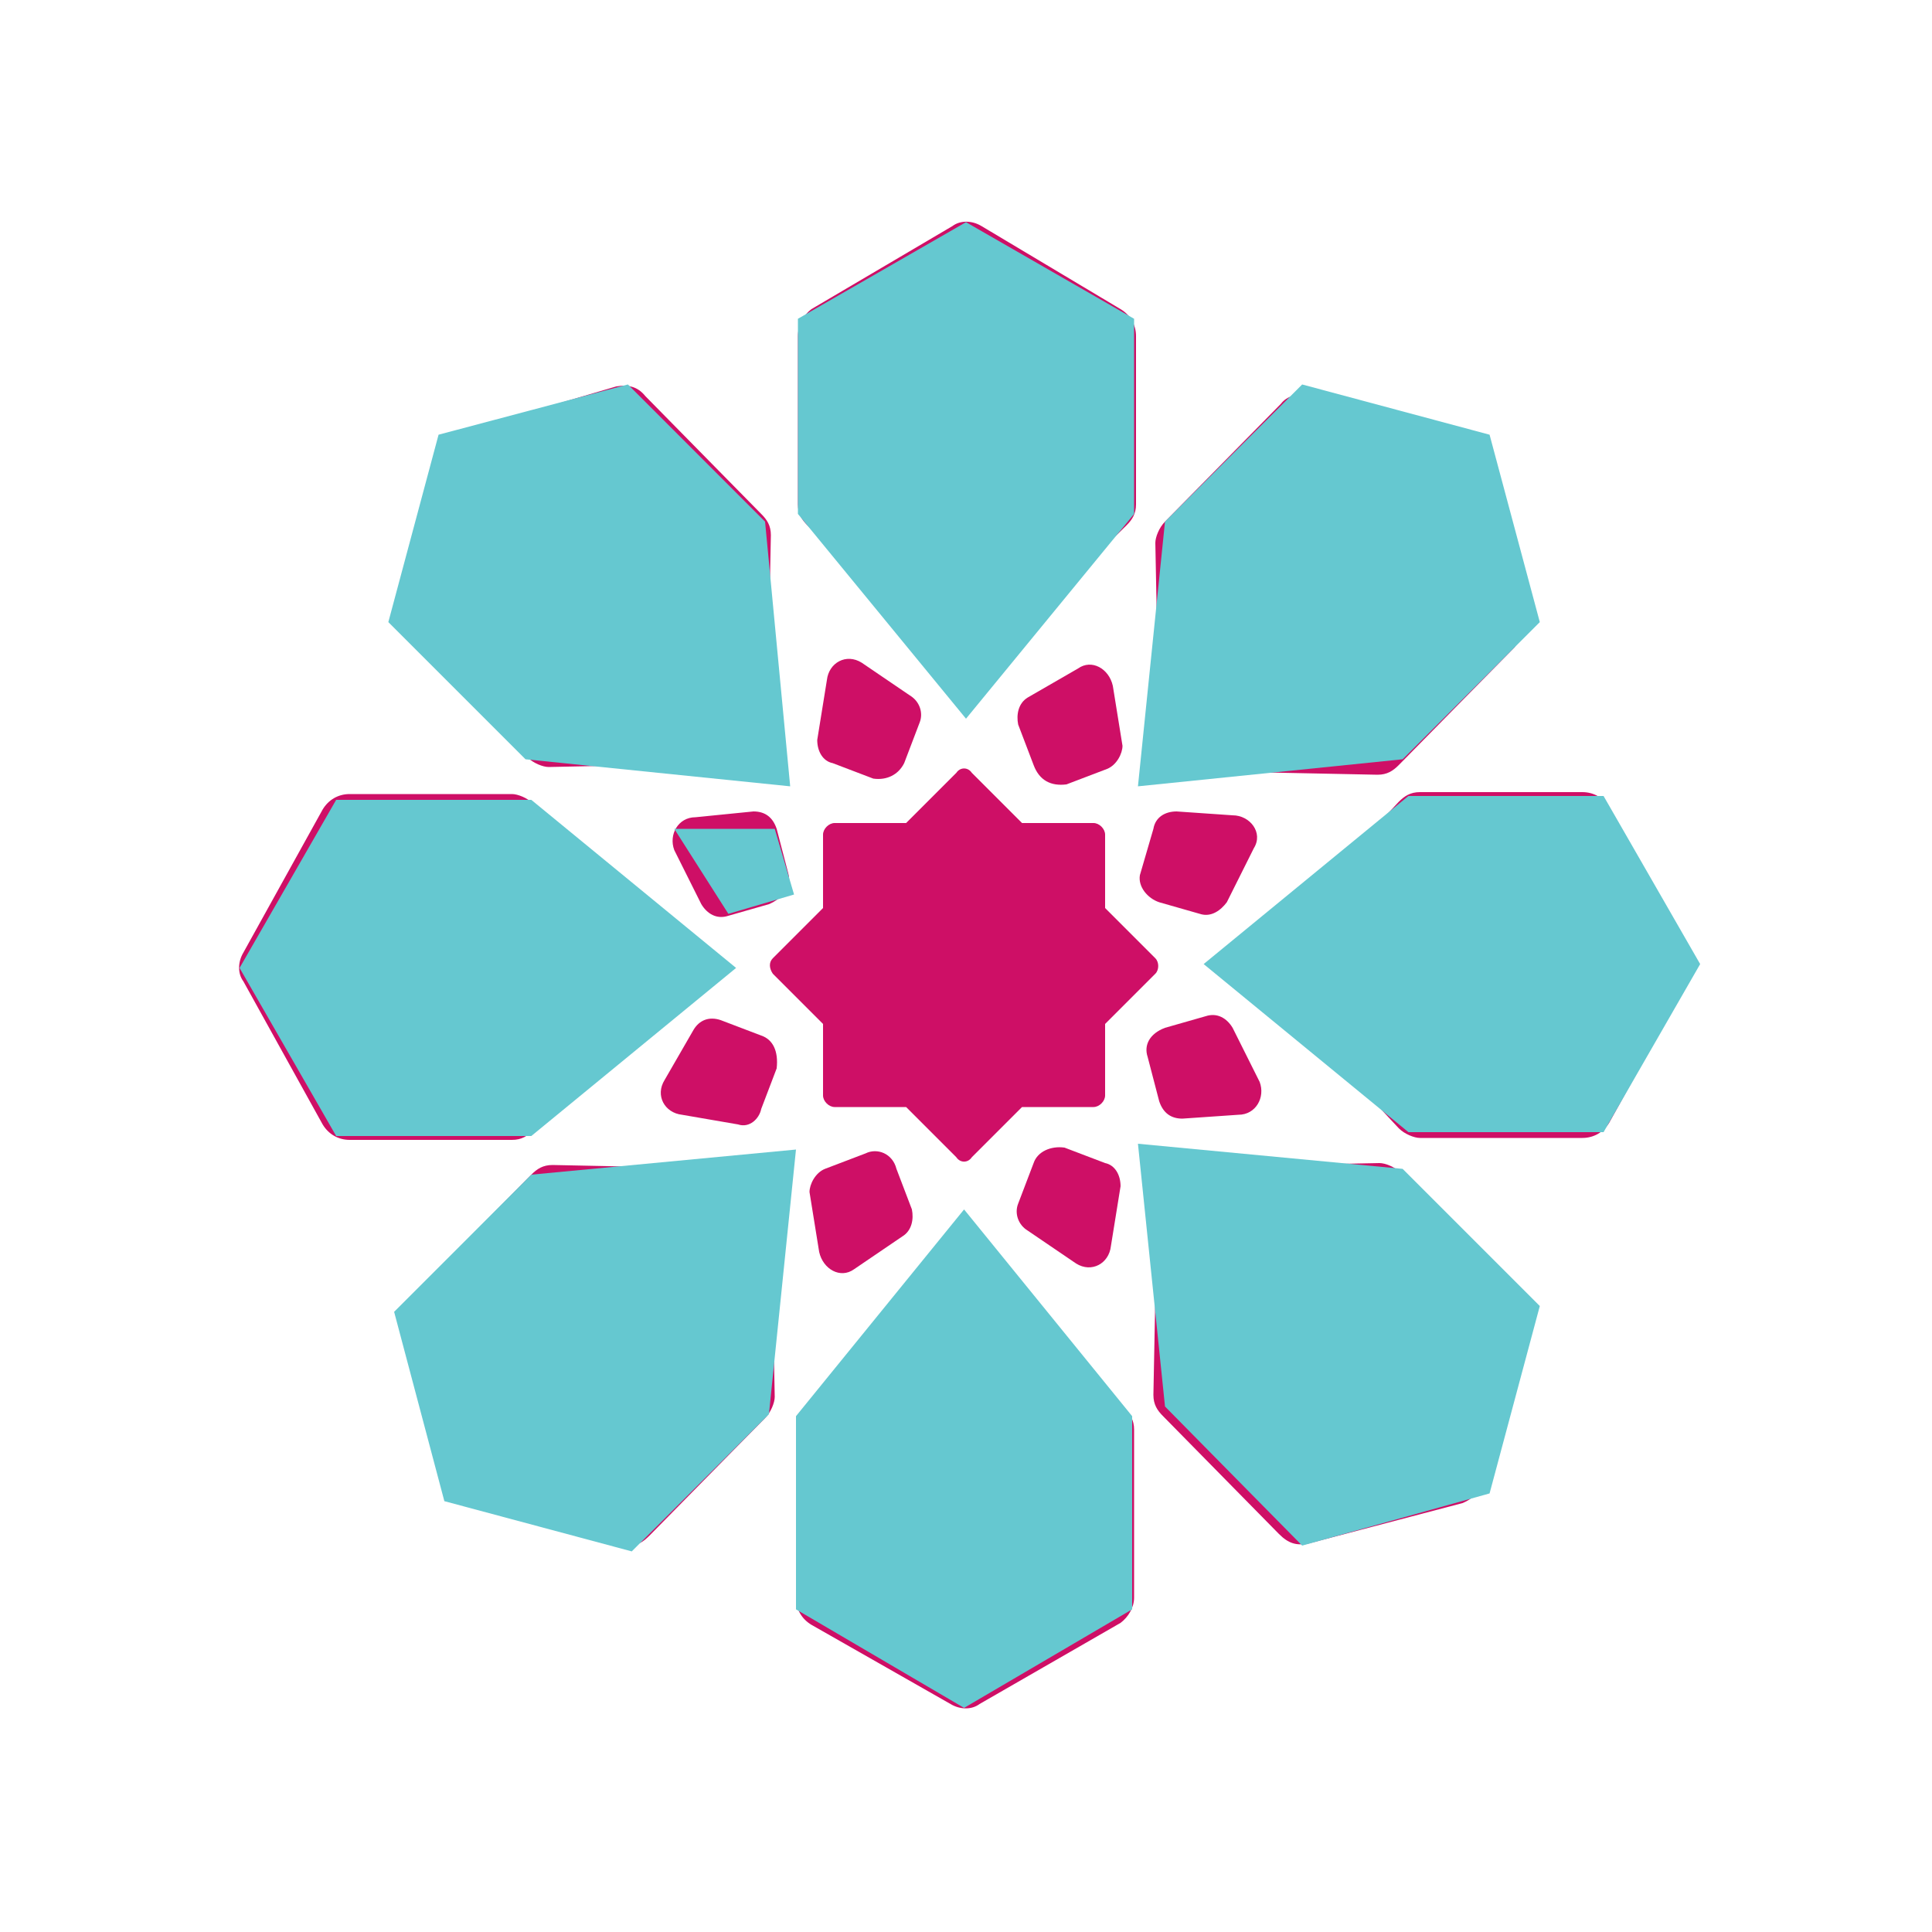 <?xml version="1.0" encoding="utf-8"?>
<!-- Generator: Adobe Illustrator 25.2.0, SVG Export Plug-In . SVG Version: 6.00 Build 0)  -->
<svg version="1.1" xmlns="http://www.w3.org/2000/svg" xmlns:xlink="http://www.w3.org/1999/xlink" x="0px" y="0px"
	 viewBox="0 0 100 100" style="enable-background:new 0 0 100 100;" xml:space="preserve">
<style type="text/css">
	.st0{fill:#CE0F66;}
	.st1{fill:#65C8D0;}
</style>
<g id="Layer_2">
	<path class="st0" d="M81.9,41h-8.4c-0.5,0-0.8,0.2-1.1,0.5l-6.9,7.4c-0.6,0.6-0.6,1.5,0,2.1l6.9,7.4c0.3,0.3,0.8,0.5,1.1,0.5h8.4
		c0.6,0,1.1-0.3,1.4-0.8l4.1-7.4c0.3-0.5,0.3-1.1,0-1.5l-4.1-7.4C83,41.3,82.5,41,81.9,41z"/>
	<path class="st0" d="M44.8,59.7l-2.1,0.8c-0.5,0.2-0.8,0.8-0.8,1.2l0.5,3.1c0.2,0.9,1.1,1.4,1.8,0.9l2.5-1.7
		c0.5-0.3,0.6-0.9,0.5-1.4l-0.8-2.1C46.2,59.7,45.4,59.4,44.8,59.7z"/>
	<path class="st0" d="M59.8,50.4L57.2,53v3.7c0,0.3-0.3,0.6-0.6,0.6h-3.7l-2.6,2.6c-0.2,0.3-0.6,0.3-0.8,0l-2.6-2.6h-3.7
		c-0.3,0-0.6-0.3-0.6-0.6V53L40,50.4c-0.2-0.3-0.2-0.6,0-0.8l2.6-2.6v-3.8c0-0.3,0.3-0.6,0.6-0.6h3.7l2.6-2.6c0.2-0.3,0.6-0.3,0.8,0
		l2.6,2.6h3.7c0.3,0,0.6,0.3,0.6,0.6V47l2.6,2.6C60,49.8,60,50.2,59.8,50.4z"/>
	<path class="st0" d="M66.3,20.9l-6,6.1c-0.3,0.3-0.5,0.8-0.5,1.1L60,38.4c0,0.8,0.6,1.5,1.5,1.5l9.8,0.2c0.5,0,0.8-0.2,1.1-0.5
		l6-6.1c0.3-0.5,0.5-0.9,0.5-1.4l-2.1-8.3c-0.2-0.5-0.6-0.9-1.1-1.1l-8-2.1C67.2,20.3,66.6,20.5,66.3,20.9z"/>
	<path class="st0" d="M41.3,17.4v8.7c0,0.5,0.2,0.8,0.5,1.1l7.2,7.1c0.6,0.6,1.5,0.6,2.1,0l7.2-7.1c0.3-0.3,0.5-0.6,0.5-1.1v-8.7
		c0-0.6-0.3-1.1-0.8-1.4l-7.2-4.3c-0.5-0.3-1.1-0.3-1.5,0L42,16C41.6,16.3,41.3,16.8,41.3,17.4z"/>
	<path class="st0" d="M21.3,33.1l6,6.1c0.3,0.3,0.8,0.5,1.1,0.5l9.8-0.2c0.8,0,1.5-0.6,1.5-1.5l0.2-10.3c0-0.5-0.2-0.8-0.5-1.1
		l-6-6.1C33,20,32.5,19.9,31.9,20l-7.8,2.3c-0.5,0.2-0.9,0.5-1.1,1.1l-2.1,8.3C20.7,32.1,20.9,32.7,21.3,33.1z"/>
	<path class="st0" d="M18.1,59h8.4c0.5,0,0.8-0.2,1.1-0.5l6.9-7.4c0.6-0.6,0.6-1.5,0-2.1l-6.9-7.4c-0.3-0.3-0.8-0.5-1.1-0.5h-8.4
		c-0.6,0-1.1,0.3-1.4,0.8l-4.1,7.4c-0.3,0.5-0.3,1.1,0,1.5l4.1,7.4C17,58.7,17.5,59,18.1,59z"/>
	<path class="st0" d="M33.6,79.5l6-6.1c0.3-0.3,0.5-0.8,0.5-1.1L39.9,62c0-0.8-0.6-1.5-1.5-1.5l-9.8-0.2c-0.5,0-0.8,0.2-1.1,0.5
		l-6,6.1c-0.3,0.5-0.5,0.9-0.5,1.4l2.1,8.3c0,0.6,0.5,0.9,0.9,1.1l8,2.1C32.7,80.1,33.1,80,33.6,79.5z"/>
	<path class="st0" d="M58.7,82.7V74c0-0.5-0.2-0.8-0.5-1.1l-7.2-7.1c-0.6-0.6-1.5-0.6-2.1,0l-7.2,7.1c-0.3,0.3-0.5,0.6-0.5,1.1v8.7
		c0,0.6,0.3,1.1,0.8,1.4l7.2,4.1c0.5,0.3,1.1,0.3,1.5,0L58,84C58.4,83.7,58.7,83.2,58.7,82.7z"/>
	<path class="st0" d="M78.5,66.8l-6-6.1c-0.3-0.3-0.8-0.5-1.1-0.5l-10,0.2c-0.8,0-1.5,0.6-1.5,1.5l-0.2,10.3c0,0.5,0.2,0.8,0.5,1.1
		l6,6.1c0.5,0.5,0.9,0.6,1.5,0.5l8-2.1c0.5-0.2,0.9-0.6,1.1-1.1l2.1-8.3C79,67.7,78.8,67.1,78.5,66.8z"/>
	<path class="st0" d="M39.4,53.6l-2.1-0.8c-0.6-0.2-1.1,0-1.4,0.5l-1.5,2.6c-0.5,0.8,0,1.7,0.9,1.8l2.9,0.5c0.6,0.2,1.1-0.3,1.2-0.8
		l0.8-2.1C40.3,54.4,40,53.8,39.4,53.6z"/>
	<path class="st0" d="M40.8,45.2l-0.6-2.3c-0.2-0.6-0.6-0.9-1.2-0.9L36,42.3c-0.9,0-1.4,0.9-1.1,1.7l1.4,2.8
		c0.3,0.5,0.8,0.8,1.4,0.6l2.1-0.6C40.5,46.5,41,45.9,40.8,45.2z"/>
	<path class="st0" d="M46.8,39.5l0.8-2.1c0.2-0.5,0-1.1-0.5-1.4l-2.5-1.7c-0.8-0.5-1.7,0-1.8,0.9l-0.5,3.1c0,0.6,0.3,1.1,0.8,1.2
		l2.1,0.8C45.9,40.4,46.5,40.1,46.8,39.5z"/>
	<path class="st0" d="M55.2,40.6l2.1-0.8c0.5-0.2,0.8-0.8,0.8-1.2l-0.5-3.1c-0.2-0.9-1.1-1.4-1.8-0.9l-2.6,1.5
		c-0.5,0.3-0.6,0.9-0.5,1.4l0.8,2.1C53.8,40.4,54.4,40.7,55.2,40.6z"/>
	<path class="st0" d="M60,46.7l2.1,0.6c0.6,0.2,1.1-0.2,1.4-0.6l1.4-2.8c0.5-0.8-0.2-1.7-1.1-1.7l-2.9-0.2c-0.6,0-1.1,0.3-1.2,0.9
		L59,45.3C58.9,45.9,59.4,46.5,60,46.7z"/>
	<path class="st0" d="M59.4,54.7L60,57c0.2,0.6,0.6,0.9,1.2,0.9l2.9-0.2c0.9,0,1.4-0.9,1.1-1.7l-1.4-2.8c-0.3-0.5-0.8-0.8-1.4-0.6
		l-2.1,0.6C59.5,53.5,59.2,54.1,59.4,54.7z"/>
	<path class="st0" d="M53.5,60.2l-0.8,2.1c-0.2,0.5,0,1.1,0.5,1.4l2.5,1.7c0.8,0.5,1.7,0,1.8-0.9l0.5-3.1c0-0.6-0.3-1.1-0.8-1.2
		l-2.1-0.8C54.4,59.3,53.7,59.6,53.5,60.2z"/>
</g>
<g id="Layer_1">
	<polygon class="st1" points="41.3,16.5 41.3,26.6 50,37.2 58.7,26.6 58.7,16.5 50,11.5 	"/>
	<polygon class="st1" points="83,41.2 72.9,41.2 62.3,49.9 72.9,58.6 83,58.6 88,49.9 	"/>
	<polygon class="st1" points="67.4,19.9 60.3,27 58.9,40.7 72.6,39.3 79.7,32.2 77.1,22.5 	"/>
	<polygon class="st1" points="20.1,32.2 27.2,39.3 40.9,40.7 39.6,27 32.5,19.9 22.7,22.5 	"/>
	<polygon class="st1" points="17.4,58.8 27.5,58.8 38.1,50.1 27.5,41.4 17.4,41.4 12.4,50.1 	"/>
	<polygon class="st1" points="32.7,80.3 39.8,73.2 41.2,59.5 27.5,60.8 20.4,67.9 23,77.7 	"/>
	<polygon class="st1" points="58.6,83.3 58.6,73.3 49.9,62.6 41.2,73.3 41.2,83.3 49.9,88.4 	"/>
	<polygon class="st1" points="79.7,67.6 72.6,60.5 58.9,59.2 60.3,72.8 67.4,80 77.1,77.3 	"/>
	<polygon class="st1" points="40.1,42.9 34.9,42.9 37.7,47.3 41.1,46.3 	"/>
</g>
</svg>
